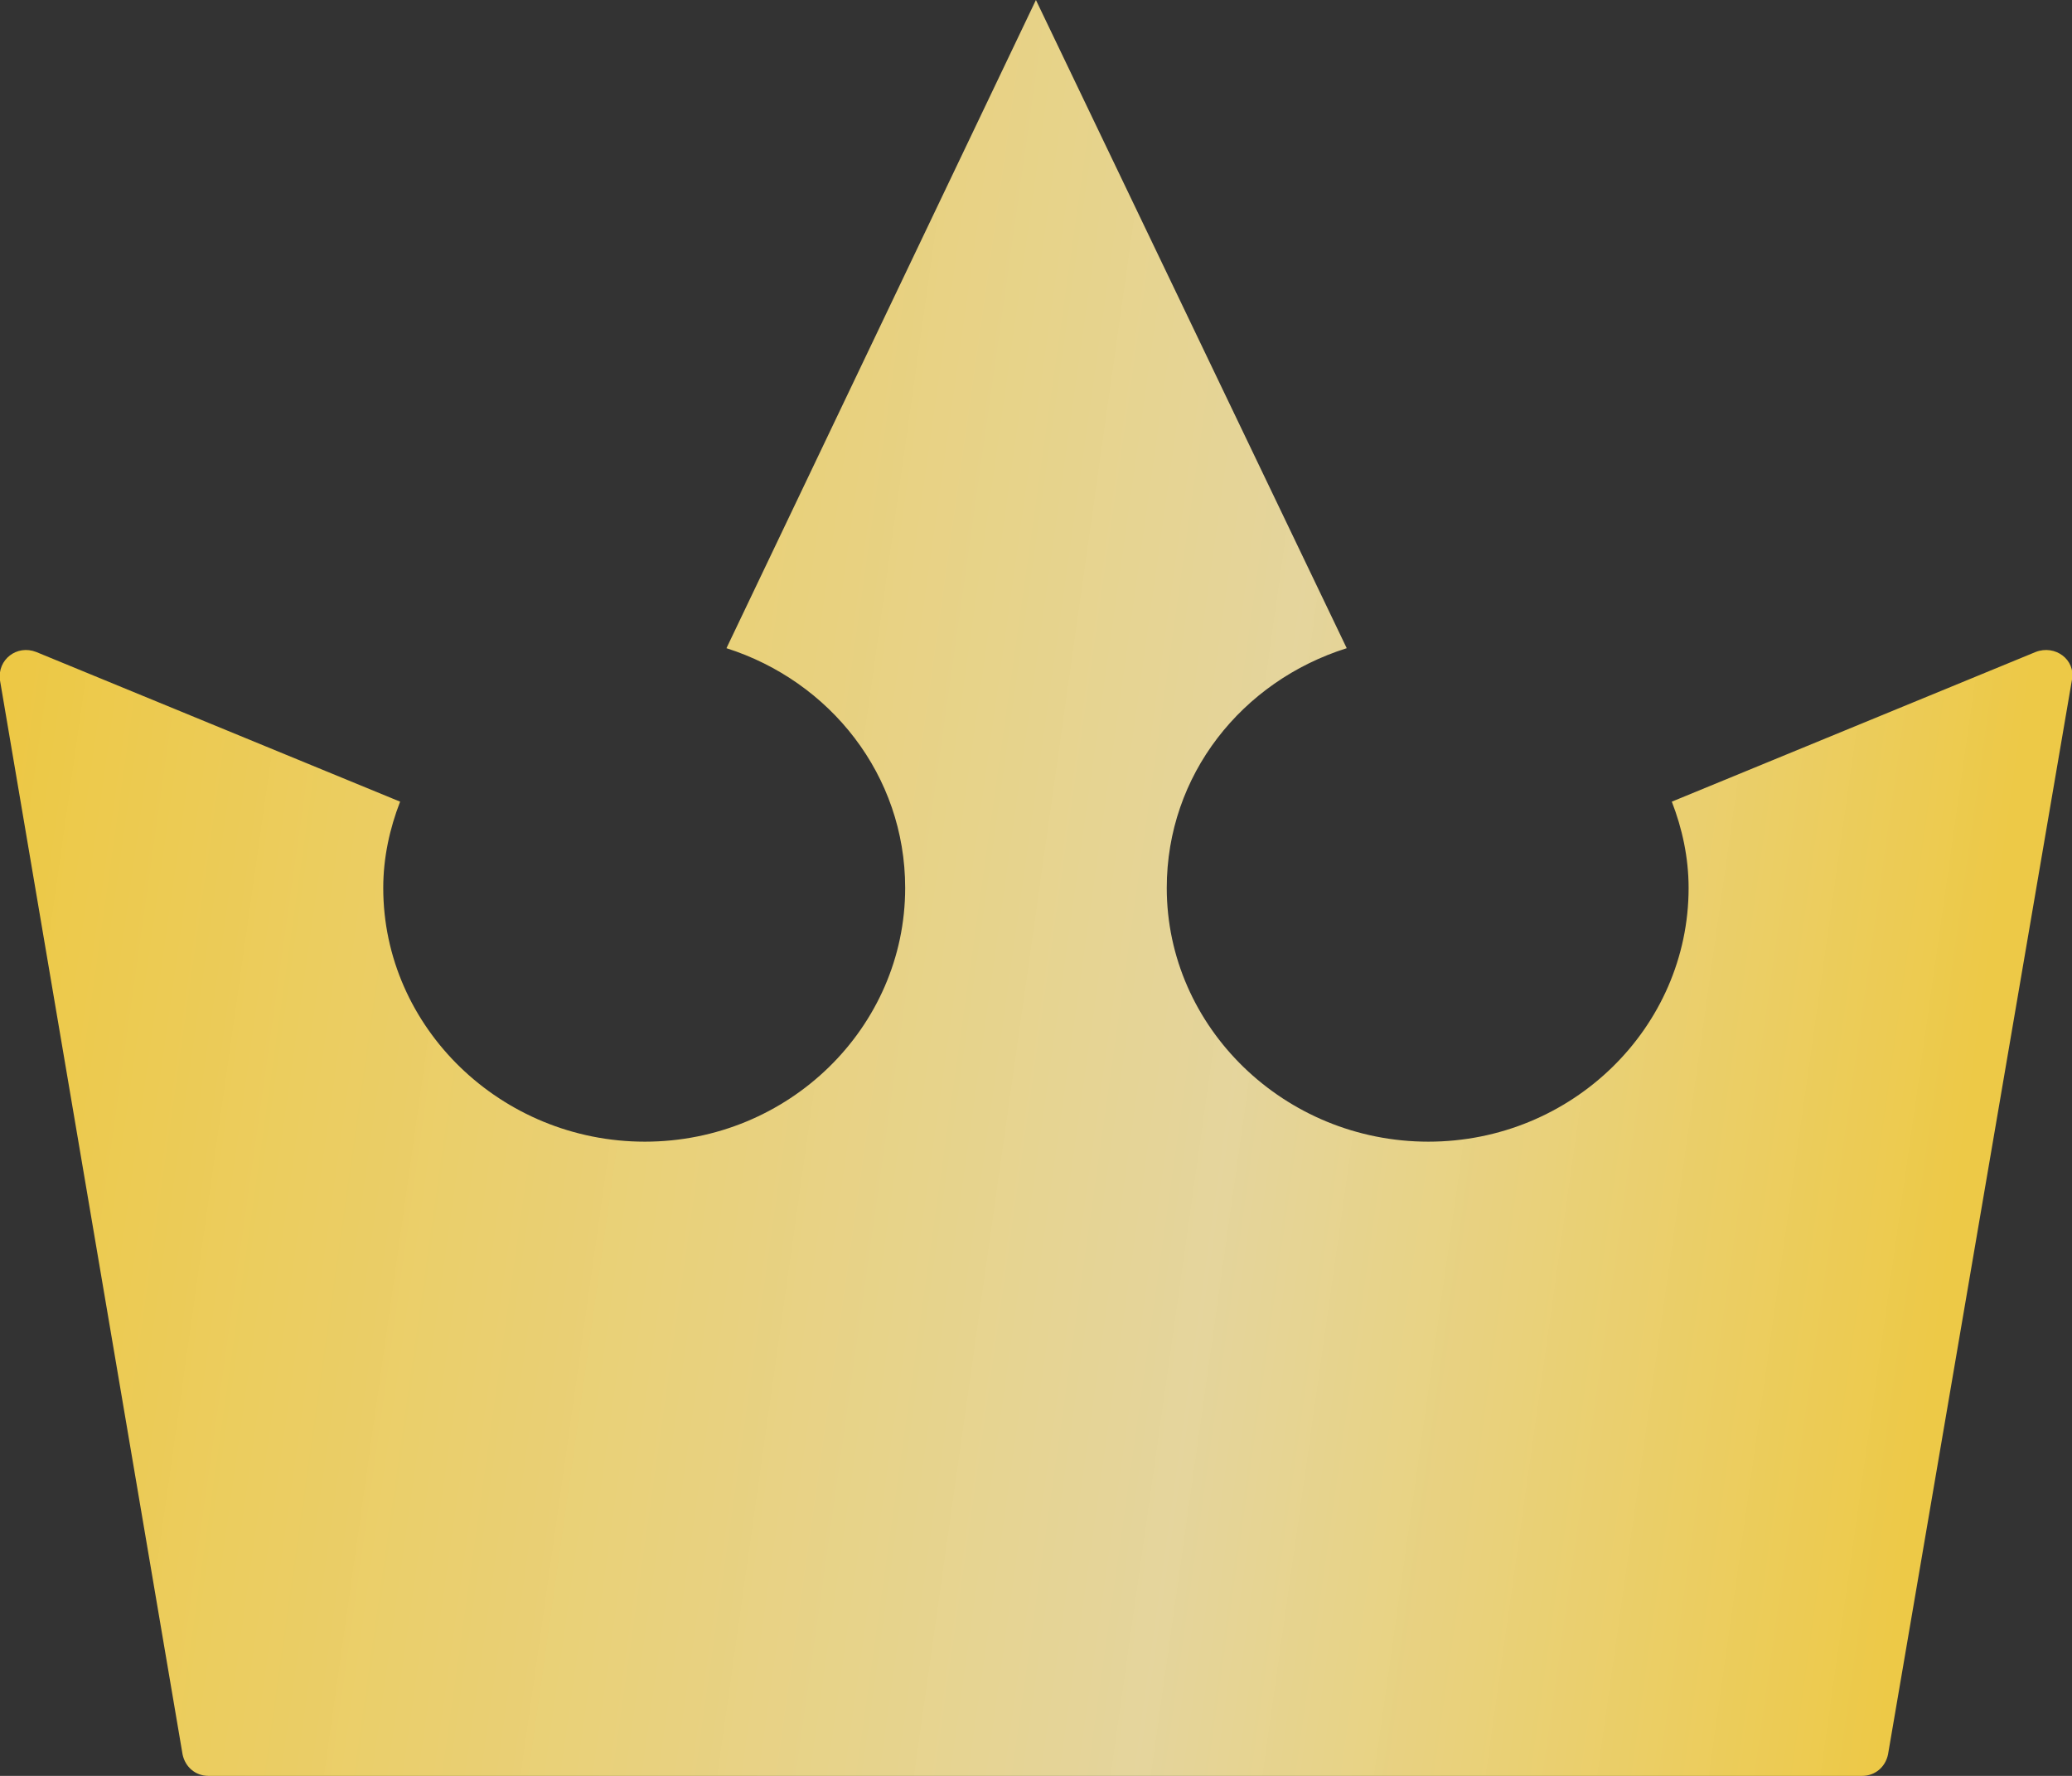 <svg width="28" height="24" viewBox="0 0 28 24" fill="none" xmlns="http://www.w3.org/2000/svg">
<rect x="0" y="0" width="28" height="24" fill="#333333" stroke="none"/>
<g id="Frame" clip-path="url(#clip0_262_136142)">
<g id="Group">
<path id="Vector" d="M22.592 10.834C22.732 11.194 22.819 11.589 22.819 12C22.819 13.886 21.244 15.429 19.302 15.429C17.359 15.429 15.767 13.886 15.767 12C15.767 10.474 16.782 9.206 18.199 8.76L13.999 0L9.817 8.76C11.217 9.206 12.232 10.474 12.232 12C12.232 13.886 10.657 15.429 8.714 15.429C6.772 15.429 5.179 13.886 5.179 12C5.179 11.589 5.267 11.194 5.407 10.834L0.489 8.811C0.227 8.709 -0.036 8.914 -0.001 9.189L2.467 23.709C2.502 23.88 2.642 24 2.817 24H25.164C25.339 24 25.479 23.88 25.514 23.709L27.999 9.189C28.052 8.914 27.772 8.709 27.509 8.811L22.592 10.834Z" fill="url(#paint0_linear_262_136142)"/>
</g>
</g>
<defs>
<linearGradient id="paint0_linear_262_136142" x1="-0.875" y1="14.143" x2="27.54" y2="18.159" gradientUnits="userSpaceOnUse">
<stop stop-color="#EDC843"/>
<stop offset="0.608" stop-color="#FFEDAC" stop-opacity="0.87"/>
<stop offset="0.953" stop-color="#EDC947"/>
</linearGradient>
<clipPath id="clip0_262_136142">
<rect width="28" height="24" fill="white"/>
</clipPath>
</defs>
</svg>
